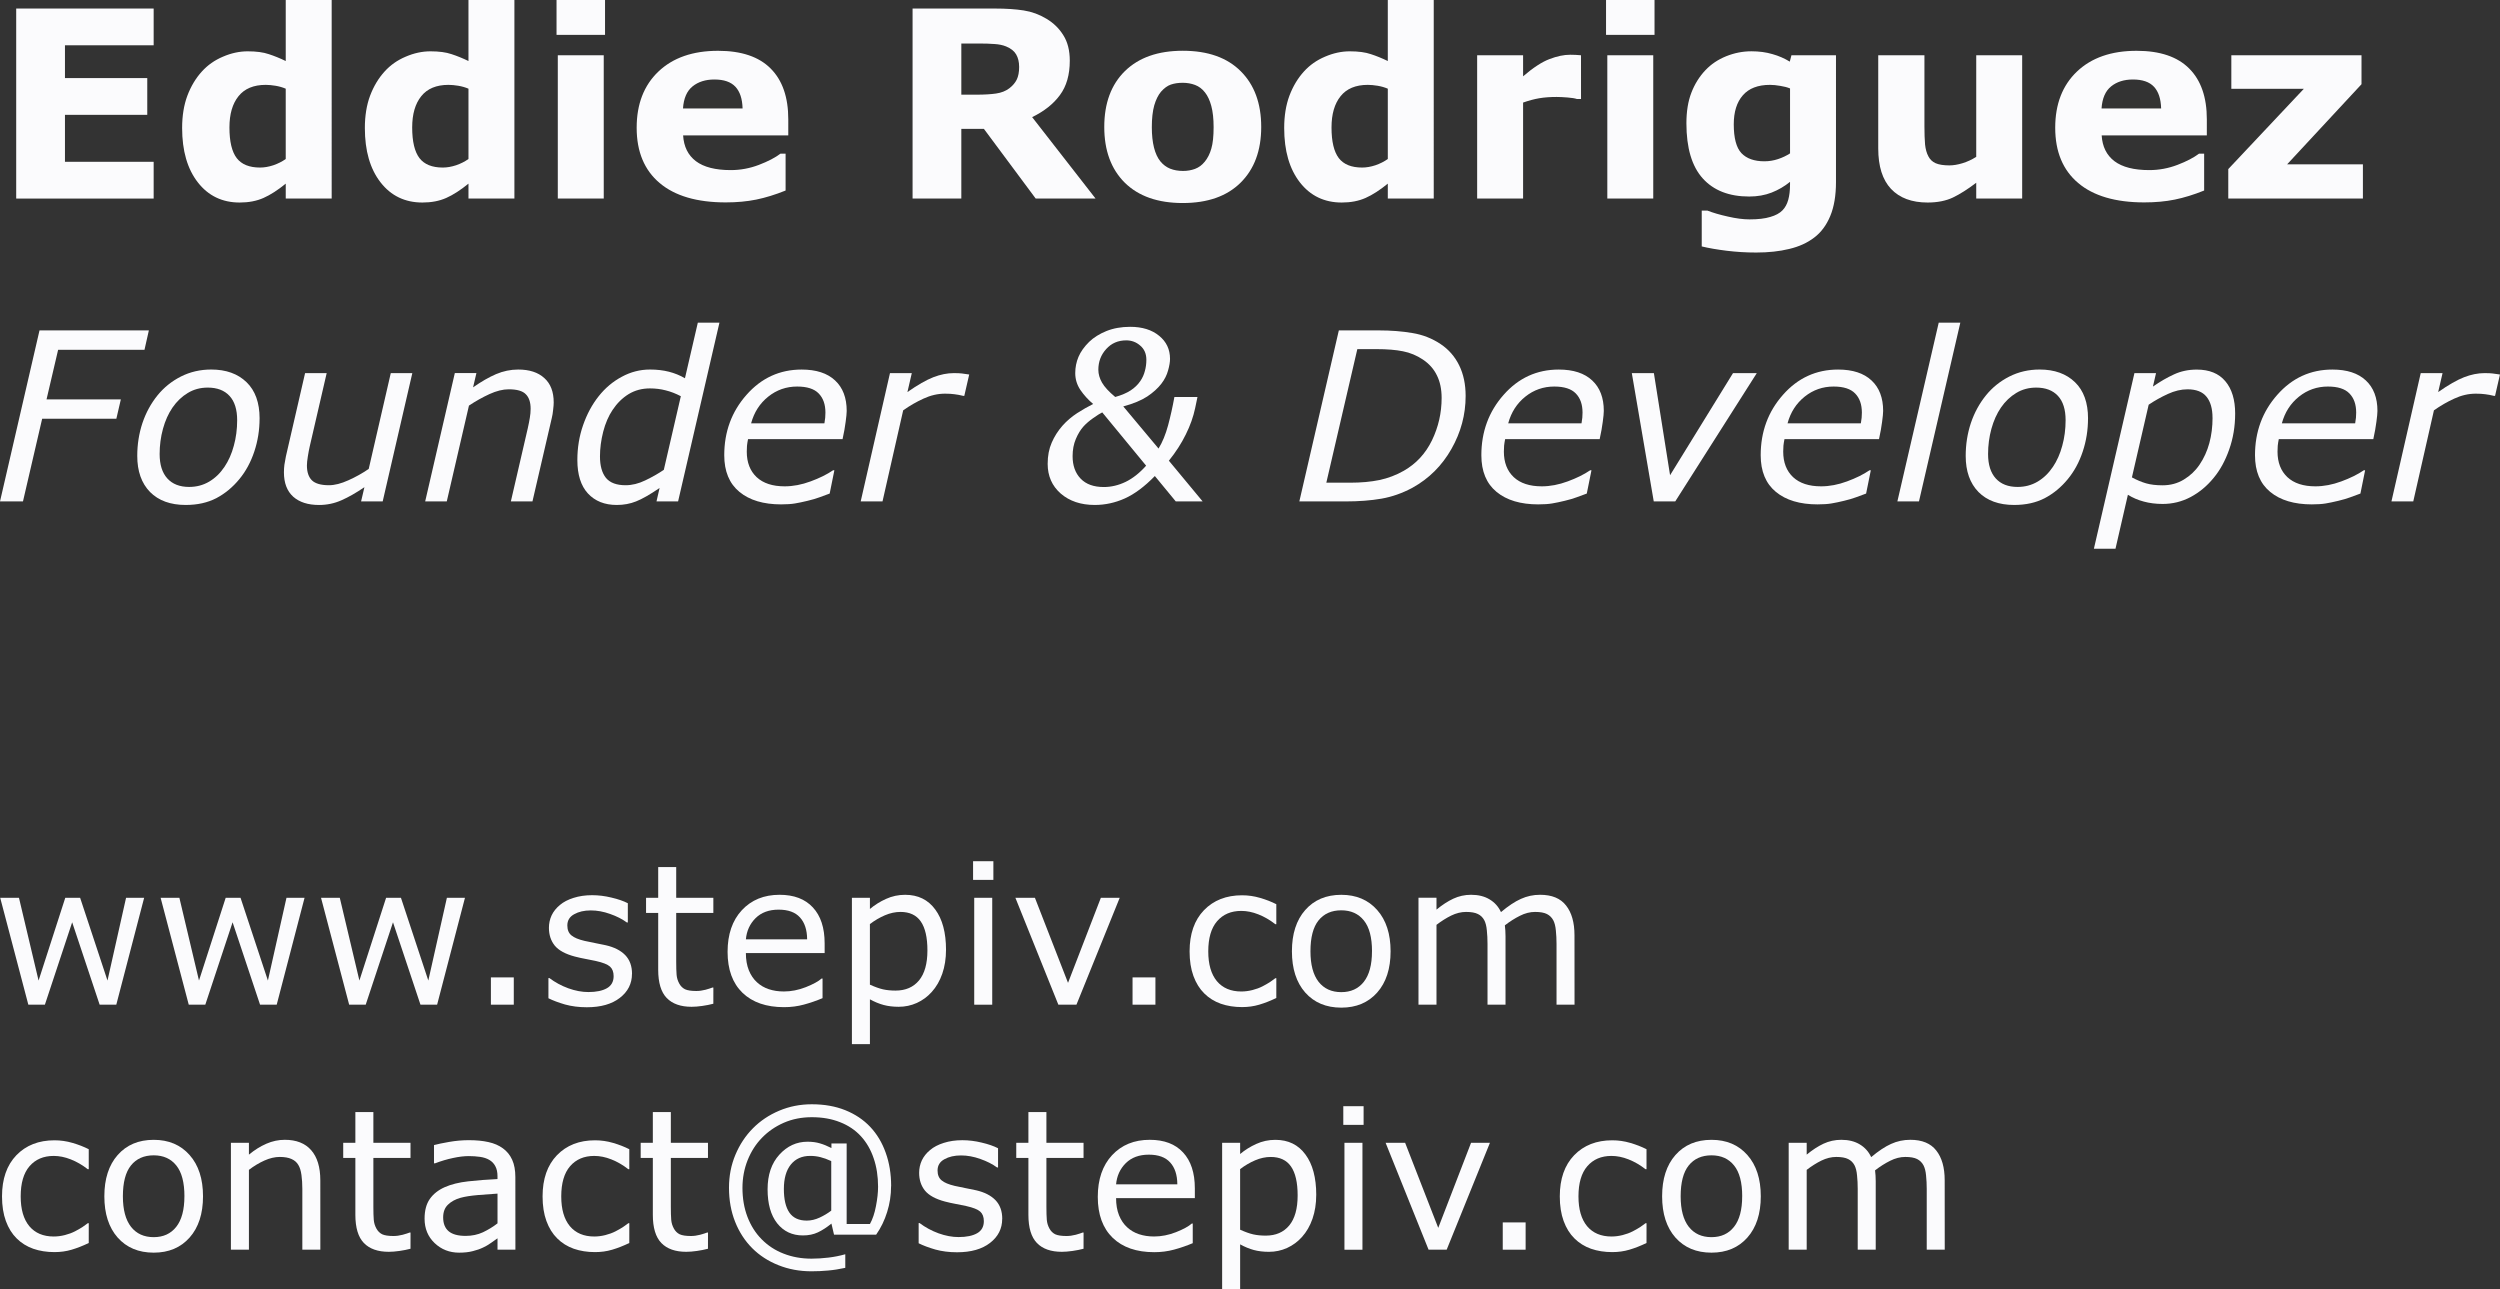 <?xml version="1.0" encoding="UTF-8" standalone="no"?>
<!-- Created with Inkscape (http://www.inkscape.org/) -->

<svg
   xmlns:dc="http://purl.org/dc/elements/1.1/"
   xmlns:cc="http://creativecommons.org/ns#"
   xmlns:rdf="http://www.w3.org/1999/02/22-rdf-syntax-ns#"
   xmlns:svg="http://www.w3.org/2000/svg"
   xmlns="http://www.w3.org/2000/svg"
   xmlns:sodipodi="http://sodipodi.sourceforge.net/DTD/sodipodi-0.dtd"
   xmlns:inkscape="http://www.inkscape.org/namespaces/inkscape"
   width="134.981mm"
   height="69.604mm"
   viewBox="0 0 134.981 69.604"
   version="1.1"
   id="svg4521"
   inkscape:version="0.92.1 r15371"
   sodipodi:docname="contact_info.svg">
  <rect x="0" y="0" width="134.981" height="69.604" fill="#333333" stroke="none"/>
  <defs
     id="defs4515" />
  <sodipodi:namedview
     id="base"
     pagecolor="#ffffff"
     bordercolor="#666666"
     borderopacity="1.0"
     inkscape:pageopacity="0.0"
     inkscape:pageshadow="2"
     inkscape:zoom="1.979899"
     inkscape:cx="195.3164"
     inkscape:cy="143.92581"
     inkscape:document-units="mm"
     inkscape:current-layer="text5068"
     showgrid="false"
     inkscape:window-width="1920"
     inkscape:window-height="1001"
     inkscape:window-x="-9"
     inkscape:window-y="-9"
     inkscape:window-maximized="1"
     inkscape:pagecheckerboard="true" />
  <g
     inkscape:label="Layer 1"
     inkscape:groupmode="layer"
     id="layer1"
     transform="translate(-31.428,-83.684)">
    <g
       aria-label="Eddie Rodriguez
Founder &amp; Developer

www.stepiv.com
contact@stepiv.com
"
       style="font-style:normal;font-weight:normal;font-size:10.583px;line-height:1.25;font-family:sans-serif;letter-spacing:0px;word-spacing:0px;fill:#000000;fill-opacity:1;stroke:none;stroke-width:0.265"
       id="text5068">
      <path
         d="M 39.724,94.405 H 32.303 V 84.145 h 7.421 v 1.984 h -4.789 v 1.771 h 4.444 v 1.984 h -4.444 v 2.536 h 4.789 z"
         style="font-style:normal;font-variant:normal;font-weight:bold;font-stretch:normal;font-size:14.111px;font-family:sans-serif;-inkscape-font-specification:'sans-serif, Bold';font-variant-ligatures:normal;font-variant-caps:normal;font-variant-numeric:normal;font-feature-settings:normal;text-align:start;writing-mode:lr-tb;text-anchor:start;stroke-width:0.265;fill:#fdfdff;fill-opacity:0.992"
         id="path5080" />
      <path
         d="m 49.336,94.405 h -2.48 v -0.806 q -0.641,0.524 -1.199,0.772 -0.558,0.248 -1.288,0.248 -1.412,0 -2.26,-1.089 -0.847,-1.089 -0.847,-2.935 0,-0.985 0.282,-1.743 0.289,-0.765 0.785,-1.309 0.469,-0.517 1.137,-0.799 0.668,-0.289 1.337,-0.289 0.696,0 1.137,0.152 0.448,0.145 0.916,0.372 v -3.294 h 2.48 z M 46.855,92.269 V 88.472 q -0.262,-0.11 -0.551,-0.158 -0.289,-0.048 -0.531,-0.048 -0.978,0 -1.468,0.613 -0.489,0.606 -0.489,1.688 0,1.137 0.393,1.654 0.393,0.51 1.261,0.51 0.338,0 0.717,-0.124 0.379,-0.131 0.668,-0.338 z"
         style="font-style:normal;font-variant:normal;font-weight:bold;font-stretch:normal;font-size:14.111px;font-family:sans-serif;-inkscape-font-specification:'sans-serif, Bold';font-variant-ligatures:normal;font-variant-caps:normal;font-variant-numeric:normal;font-feature-settings:normal;text-align:start;writing-mode:lr-tb;text-anchor:start;stroke-width:0.265;fill:#fdfdff;fill-opacity:0.992"
         id="path5082" />
      <path
         d="m 59.202,94.405 h -2.48 v -0.806 q -0.641,0.524 -1.199,0.772 -0.558,0.248 -1.288,0.248 -1.412,0 -2.26,-1.089 -0.847,-1.089 -0.847,-2.935 0,-0.985 0.282,-1.743 0.289,-0.765 0.785,-1.309 0.469,-0.517 1.137,-0.799 0.668,-0.289 1.337,-0.289 0.696,0 1.137,0.152 0.448,0.145 0.916,0.372 v -3.294 h 2.48 z M 56.722,92.269 V 88.472 q -0.262,-0.11 -0.551,-0.158 -0.289,-0.048 -0.531,-0.048 -0.978,0 -1.468,0.613 -0.489,0.606 -0.489,1.688 0,1.137 0.393,1.654 0.393,0.51 1.261,0.51 0.338,0 0.717,-0.124 0.379,-0.131 0.668,-0.338 z"
         style="font-style:normal;font-variant:normal;font-weight:bold;font-stretch:normal;font-size:14.111px;font-family:sans-serif;-inkscape-font-specification:'sans-serif, Bold';font-variant-ligatures:normal;font-variant-caps:normal;font-variant-numeric:normal;font-feature-settings:normal;text-align:start;writing-mode:lr-tb;text-anchor:start;stroke-width:0.265;fill:#fdfdff;fill-opacity:0.992"
         id="path5084" />
      <path
         d="M 64.026,94.405 H 61.545 V 86.667 h 2.48 z m 0.069,-8.84 h -2.618 v -1.881 h 2.618 z"
         style="font-style:normal;font-variant:normal;font-weight:bold;font-stretch:normal;font-size:14.111px;font-family:sans-serif;-inkscape-font-specification:'sans-serif, Bold';font-variant-ligatures:normal;font-variant-caps:normal;font-variant-numeric:normal;font-feature-settings:normal;text-align:start;writing-mode:lr-tb;text-anchor:start;stroke-width:0.265;fill:#fdfdff;fill-opacity:0.992"
         id="path5086" />
      <path
         d="m 73.989,90.994 h -5.678 q 0.055,0.91 0.689,1.392 0.641,0.482 1.881,0.482 0.785,0 1.523,-0.282 0.737,-0.282 1.164,-0.606 h 0.276 v 1.991 q -0.841,0.338 -1.585,0.489 -0.744,0.152 -1.647,0.152 -2.329,0 -3.569,-1.047 -1.24,-1.047 -1.24,-2.983 0,-1.915 1.171,-3.032 1.178,-1.123 3.225,-1.123 1.888,0 2.839,0.958 0.951,0.951 0.951,2.742 z M 71.522,89.54 q -0.021,-0.779 -0.386,-1.171 -0.365,-0.393 -1.137,-0.393 -0.717,0 -1.178,0.372 -0.462,0.372 -0.517,1.192 z"
         style="font-style:normal;font-variant:normal;font-weight:bold;font-stretch:normal;font-size:14.111px;font-family:sans-serif;-inkscape-font-specification:'sans-serif, Bold';font-variant-ligatures:normal;font-variant-caps:normal;font-variant-numeric:normal;font-feature-settings:normal;text-align:start;writing-mode:lr-tb;text-anchor:start;stroke-width:0.265;fill:#fdfdff;fill-opacity:0.992"
         id="path5088" />
      <path
         d="m 86.453,87.287 q 0,-0.386 -0.158,-0.661 -0.158,-0.276 -0.544,-0.434 -0.269,-0.11 -0.627,-0.131 -0.358,-0.028 -0.834,-0.028 h -0.958 v 2.763 h 0.813 q 0.634,0 1.061,-0.062 0.427,-0.062 0.717,-0.282 0.276,-0.214 0.4,-0.469 0.131,-0.262 0.131,-0.696 z m 4.127,7.118 h -3.232 L 84.552,90.643 h -1.22 v 3.762 H 80.7 V 84.145 h 4.437 q 0.91,0 1.564,0.103 0.655,0.103 1.226,0.448 0.579,0.345 0.916,0.896 0.345,0.544 0.345,1.371 0,1.137 -0.531,1.853 -0.524,0.717 -1.502,1.192 z"
         style="font-style:normal;font-variant:normal;font-weight:bold;font-stretch:normal;font-size:14.111px;font-family:sans-serif;-inkscape-font-specification:'sans-serif, Bold';font-variant-ligatures:normal;font-variant-caps:normal;font-variant-numeric:normal;font-feature-settings:normal;text-align:start;writing-mode:lr-tb;text-anchor:start;stroke-width:0.265;fill:#fdfdff;fill-opacity:0.992"
         id="path5090" />
      <path
         d="m 99.524,90.539 q 0,1.909 -1.116,3.011 -1.109,1.096 -3.121,1.096 -2.012,0 -3.128,-1.096 -1.109,-1.102 -1.109,-3.011 0,-1.922 1.116,-3.018 1.123,-1.096 3.121,-1.096 2.026,0 3.128,1.102 1.109,1.102 1.109,3.011 z m -3.052,1.881 q 0.241,-0.296 0.358,-0.71 0.124,-0.42 0.124,-1.158 0,-0.682 -0.124,-1.144 -0.124,-0.462 -0.345,-0.737 -0.22,-0.282 -0.531,-0.4 -0.31,-0.117 -0.668,-0.117 -0.358,0 -0.641,0.096 -0.276,0.096 -0.531,0.386 -0.227,0.269 -0.365,0.737 -0.131,0.469 -0.131,1.178 0,0.634 0.117,1.102 0.117,0.462 0.345,0.744 0.22,0.269 0.524,0.393 0.31,0.124 0.703,0.124 0.338,0 0.641,-0.11 0.31,-0.117 0.524,-0.386 z"
         style="font-style:normal;font-variant:normal;font-weight:bold;font-stretch:normal;font-size:14.111px;font-family:sans-serif;-inkscape-font-specification:'sans-serif, Bold';font-variant-ligatures:normal;font-variant-caps:normal;font-variant-numeric:normal;font-feature-settings:normal;text-align:start;writing-mode:lr-tb;text-anchor:start;stroke-width:0.265;fill:#fdfdff;fill-opacity:0.992"
         id="path5092" />
      <path
         d="m 108.839,94.405 h -2.48 v -0.806 q -0.641,0.524 -1.199,0.772 -0.558,0.248 -1.288,0.248 -1.412,0 -2.26,-1.089 -0.847,-1.089 -0.847,-2.935 0,-0.985 0.282,-1.743 0.289,-0.765 0.785,-1.309 0.469,-0.517 1.137,-0.799 0.668,-0.289 1.337,-0.289 0.696,0 1.137,0.152 0.448,0.145 0.916,0.372 v -3.294 h 2.48 z m -2.48,-2.136 V 88.472 q -0.262,-0.11 -0.551,-0.158 -0.289,-0.048 -0.531,-0.048 -0.978,0 -1.468,0.613 -0.489,0.606 -0.489,1.688 0,1.137 0.393,1.654 0.393,0.51 1.261,0.51 0.338,0 0.717,-0.124 0.379,-0.131 0.668,-0.338 z"
         style="font-style:normal;font-variant:normal;font-weight:bold;font-stretch:normal;font-size:14.111px;font-family:sans-serif;-inkscape-font-specification:'sans-serif, Bold';font-variant-ligatures:normal;font-variant-caps:normal;font-variant-numeric:normal;font-feature-settings:normal;text-align:start;writing-mode:lr-tb;text-anchor:start;stroke-width:0.265;fill:#fdfdff;fill-opacity:0.992"
         id="path5094" />
      <path
         d="m 116.791,89.03 h -0.22 q -0.158,-0.055 -0.51,-0.083 -0.351,-0.028 -0.586,-0.028 -0.531,0 -0.937,0.069 -0.407,0.069 -0.875,0.234 v 5.181 h -2.48 V 86.667 h 2.48 v 1.137 q 0.82,-0.703 1.426,-0.93 0.606,-0.234 1.116,-0.234 0.131,0 0.296,0.007 0.165,0.007 0.289,0.021 z"
         style="font-style:normal;font-variant:normal;font-weight:bold;font-stretch:normal;font-size:14.111px;font-family:sans-serif;-inkscape-font-specification:'sans-serif, Bold';font-variant-ligatures:normal;font-variant-caps:normal;font-variant-numeric:normal;font-feature-settings:normal;text-align:start;writing-mode:lr-tb;text-anchor:start;stroke-width:0.265;fill:#fdfdff;fill-opacity:0.992"
         id="path5096" />
      <path
         d="m 120.691,94.405 h -2.48 V 86.667 h 2.48 z m 0.069,-8.84 h -2.618 v -1.881 h 2.618 z"
         style="font-style:normal;font-variant:normal;font-weight:bold;font-stretch:normal;font-size:14.111px;font-family:sans-serif;-inkscape-font-specification:'sans-serif, Bold';font-variant-ligatures:normal;font-variant-caps:normal;font-variant-numeric:normal;font-feature-settings:normal;text-align:start;writing-mode:lr-tb;text-anchor:start;stroke-width:0.265;fill:#fdfdff;fill-opacity:0.992"
         id="path5098" />
      <path
         d="m 130.557,93.516 q 0,1.089 -0.31,1.833 -0.31,0.744 -0.868,1.164 -0.558,0.427 -1.35,0.613 -0.785,0.193 -1.778,0.193 -0.806,0 -1.592,-0.096 -0.779,-0.096 -1.35,-0.234 v -1.936 h 0.303 q 0.455,0.179 1.109,0.324 0.655,0.152 1.171,0.152 0.689,0 1.116,-0.131 0.434,-0.124 0.661,-0.358 0.214,-0.22 0.31,-0.565 0.097,-0.345 0.097,-0.827 V 93.502 q -0.448,0.365 -0.992,0.579 -0.544,0.214 -1.213,0.214 -1.626,0 -2.508,-0.978 -0.882,-0.978 -0.882,-2.977 0,-0.958 0.269,-1.654 0.269,-0.696 0.758,-1.213 0.455,-0.482 1.116,-0.751 0.668,-0.269 1.364,-0.269 0.627,0 1.137,0.152 0.517,0.145 0.937,0.407 l 0.09,-0.345 h 2.405 z m -2.48,-1.55 V 88.459 q -0.214,-0.09 -0.524,-0.138 -0.31,-0.055 -0.558,-0.055 -0.978,0 -1.468,0.565 -0.489,0.558 -0.489,1.564 0,1.116 0.413,1.557 0.42,0.441 1.24,0.441 0.372,0 0.73,-0.117 0.358,-0.117 0.655,-0.31 z"
         style="font-style:normal;font-variant:normal;font-weight:bold;font-stretch:normal;font-size:14.111px;font-family:sans-serif;-inkscape-font-specification:'sans-serif, Bold';font-variant-ligatures:normal;font-variant-caps:normal;font-variant-numeric:normal;font-feature-settings:normal;text-align:start;writing-mode:lr-tb;text-anchor:start;stroke-width:0.265;fill:#fdfdff;fill-opacity:0.992"
         id="path5100" />
      <path
         d="m 140.61,94.405 h -2.48 v -0.854 q -0.689,0.524 -1.261,0.799 -0.572,0.269 -1.364,0.269 -1.282,0 -1.977,-0.737 -0.689,-0.737 -0.689,-2.177 v -5.037 h 2.494 v 3.838 q 0,0.586 0.034,0.978 0.041,0.386 0.179,0.641 0.131,0.255 0.393,0.372 0.269,0.117 0.744,0.117 0.317,0 0.703,-0.117 0.386,-0.117 0.744,-0.345 V 86.667 h 2.48 z"
         style="font-style:normal;font-variant:normal;font-weight:bold;font-stretch:normal;font-size:14.111px;font-family:sans-serif;-inkscape-font-specification:'sans-serif, Bold';font-variant-ligatures:normal;font-variant-caps:normal;font-variant-numeric:normal;font-feature-settings:normal;text-align:start;writing-mode:lr-tb;text-anchor:start;stroke-width:0.265;fill:#fdfdff;fill-opacity:0.992"
         id="path5102" />
      <path
         d="m 150.58,90.994 h -5.678 q 0.055,0.91 0.689,1.392 0.641,0.482 1.881,0.482 0.785,0 1.523,-0.282 0.737,-0.282 1.164,-0.606 h 0.276 v 1.991 q -0.841,0.338 -1.585,0.489 -0.744,0.152 -1.647,0.152 -2.329,0 -3.569,-1.047 -1.24,-1.047 -1.24,-2.983 0,-1.915 1.171,-3.032 1.178,-1.123 3.225,-1.123 1.888,0 2.839,0.958 0.951,0.951 0.951,2.742 z m -2.467,-1.454 q -0.021,-0.779 -0.386,-1.171 -0.365,-0.393 -1.137,-0.393 -0.717,0 -1.178,0.372 -0.462,0.372 -0.517,1.192 z"
         style="font-style:normal;font-variant:normal;font-weight:bold;font-stretch:normal;font-size:14.111px;font-family:sans-serif;-inkscape-font-specification:'sans-serif, Bold';font-variant-ligatures:normal;font-variant-caps:normal;font-variant-numeric:normal;font-feature-settings:normal;text-align:start;writing-mode:lr-tb;text-anchor:start;stroke-width:0.265;fill:#fdfdff;fill-opacity:0.992"
         id="path5104" />
      <path
         d="m 159.007,94.405 h -7.269 v -1.592 l 4.079,-4.334 h -3.914 V 86.667 h 7.028 v 1.564 l -4.017,4.327 h 4.093 z"
         style="font-style:normal;font-variant:normal;font-weight:bold;font-stretch:normal;font-size:14.111px;font-family:sans-serif;-inkscape-font-specification:'sans-serif, Bold';font-variant-ligatures:normal;font-variant-caps:normal;font-variant-numeric:normal;font-feature-settings:normal;text-align:start;writing-mode:lr-tb;text-anchor:start;stroke-width:0.265;fill:#fdfdff;fill-opacity:0.992"
         id="path5106" />
      <path
         d="m 39.229,102.571 h -4.663 l -0.626,2.679 h 4.012 l -0.242,1.042 h -4.006 l -1.036,4.465 h -1.24 l 2.133,-9.234 h 5.904 z"
         style="font-style:italic;font-variant:normal;font-weight:normal;font-stretch:normal;font-size:12.7px;font-family:sans-serif;-inkscape-font-specification:'sans-serif, Italic';font-variant-ligatures:normal;font-variant-caps:normal;font-variant-numeric:normal;font-feature-settings:normal;text-align:start;writing-mode:lr-tb;text-anchor:start;stroke-width:0.265;fill:#fdfdff;fill-opacity:0.992"
         id="path5108" />
      <path
         d="m 45.443,106.279 q 0,0.93 -0.285,1.786 -0.285,0.856 -0.806,1.488 -0.54,0.657 -1.246,1.029 -0.707,0.366 -1.65,0.366 -1.234,0 -1.929,-0.701 -0.688,-0.707 -0.688,-1.947 0,-0.93 0.279,-1.774 0.285,-0.843 0.819,-1.501 0.515,-0.633 1.259,-1.011 0.75,-0.378 1.637,-0.378 1.197,0 1.904,0.682 0.707,0.682 0.707,1.96 z m -1.898,2.617 q 0.335,-0.496 0.508,-1.147 0.18,-0.651 0.18,-1.377 0,-0.868 -0.415,-1.315 -0.415,-0.446 -1.172,-0.446 -0.602,0 -1.079,0.291 -0.477,0.285 -0.825,0.788 -0.335,0.49 -0.515,1.147 -0.18,0.657 -0.18,1.364 0,0.856 0.415,1.315 0.415,0.459 1.178,0.459 0.595,0 1.079,-0.285 0.484,-0.285 0.825,-0.794 z"
         style="font-style:italic;font-variant:normal;font-weight:normal;font-stretch:normal;font-size:12.7px;font-family:sans-serif;-inkscape-font-specification:'sans-serif, Italic';font-variant-ligatures:normal;font-variant-caps:normal;font-variant-numeric:normal;font-feature-settings:normal;text-align:start;writing-mode:lr-tb;text-anchor:start;stroke-width:0.265;fill:#fdfdff;fill-opacity:0.992"
         id="path5110" />
      <path
         d="m 53.69,103.83 -1.6,6.927 h -1.166 l 0.18,-0.769 q -0.664,0.453 -1.24,0.707 -0.571,0.254 -1.209,0.254 -0.893,0 -1.395,-0.446 -0.502,-0.453 -0.502,-1.315 0,-0.211 0.025,-0.409 0.031,-0.198 0.081,-0.453 l 1.036,-4.496 h 1.166 l -0.912,3.944 q -0.056,0.242 -0.105,0.552 -0.05,0.31 -0.05,0.49 0,0.533 0.267,0.8 0.273,0.267 0.924,0.267 0.459,0 1.048,-0.267 0.595,-0.267 1.098,-0.614 l 1.191,-5.172 z"
         style="font-style:italic;font-variant:normal;font-weight:normal;font-stretch:normal;font-size:12.7px;font-family:sans-serif;-inkscape-font-specification:'sans-serif, Italic';font-variant-ligatures:normal;font-variant-caps:normal;font-variant-numeric:normal;font-feature-settings:normal;text-align:start;writing-mode:lr-tb;text-anchor:start;stroke-width:0.265;fill:#fdfdff;fill-opacity:0.992"
         id="path5112" />
      <path
         d="m 61.324,105.411 q 0,0.149 -0.031,0.403 -0.025,0.254 -0.074,0.446 l -1.042,4.496 h -1.166 l 0.912,-3.944 q 0.074,-0.329 0.112,-0.571 0.043,-0.248 0.043,-0.49 0,-0.521 -0.26,-0.781 -0.254,-0.267 -0.924,-0.267 -0.471,0 -1.042,0.26 -0.564,0.26 -1.104,0.62 l -1.197,5.172 h -1.166 l 1.6,-6.927 h 1.166 l -0.18,0.769 q 0.664,-0.465 1.24,-0.713 0.583,-0.248 1.197,-0.248 0.905,0 1.408,0.459 0.508,0.453 0.508,1.315 z"
         style="font-style:italic;font-variant:normal;font-weight:normal;font-stretch:normal;font-size:12.7px;font-family:sans-serif;-inkscape-font-specification:'sans-serif, Italic';font-variant-ligatures:normal;font-variant-caps:normal;font-variant-numeric:normal;font-feature-settings:normal;text-align:start;writing-mode:lr-tb;text-anchor:start;stroke-width:0.265;fill:#fdfdff;fill-opacity:0.992"
         id="path5114" />
      <path
         d="m 70.272,101.107 -2.232,9.649 h -1.166 l 0.167,-0.726 q -0.788,0.539 -1.271,0.726 -0.477,0.192 -1.042,0.192 -0.98,0 -1.556,-0.62 -0.571,-0.62 -0.571,-1.805 0,-0.998 0.31,-1.885 0.31,-0.893 0.843,-1.563 0.527,-0.664 1.246,-1.048 0.719,-0.391 1.525,-0.391 0.552,0 1.017,0.118 0.465,0.118 0.868,0.353 l 0.695,-3.001 z m -2.084,3.969 q -0.415,-0.217 -0.819,-0.316 -0.397,-0.105 -0.85,-0.105 -0.645,0 -1.153,0.31 -0.502,0.31 -0.862,0.85 -0.329,0.49 -0.508,1.178 -0.174,0.688 -0.174,1.333 0,0.757 0.322,1.16 0.329,0.397 1.06,0.397 0.521,0 1.06,-0.26 0.546,-0.26 1.005,-0.571 z"
         style="font-style:italic;font-variant:normal;font-weight:normal;font-stretch:normal;font-size:12.7px;font-family:sans-serif;-inkscape-font-specification:'sans-serif, Italic';font-variant-ligatures:normal;font-variant-caps:normal;font-variant-numeric:normal;font-feature-settings:normal;text-align:start;writing-mode:lr-tb;text-anchor:start;stroke-width:0.265;fill:#fdfdff;fill-opacity:0.992"
         id="path5116" />
      <path
         d="m 75.94,106.539 q 0.031,-0.18 0.043,-0.304 0.012,-0.124 0.012,-0.273 0,-0.664 -0.366,-1.036 -0.36,-0.372 -1.16,-0.372 -0.881,0 -1.563,0.546 -0.682,0.546 -0.924,1.439 z m -2.332,4.378 q -1.439,0 -2.257,-0.676 -0.819,-0.676 -0.819,-1.978 0,-1.904 1.203,-3.262 1.203,-1.364 2.977,-1.364 1.178,0 1.805,0.589 0.626,0.583 0.626,1.643 0,0.186 -0.056,0.589 -0.05,0.403 -0.167,0.936 h -5.104 q -0.037,0.18 -0.056,0.353 -0.012,0.174 -0.012,0.322 0,0.874 0.533,1.377 0.533,0.496 1.513,0.496 0.682,0 1.401,-0.267 0.726,-0.267 1.215,-0.602 h 0.068 l -0.254,1.259 q -0.31,0.112 -0.558,0.205 -0.248,0.093 -0.633,0.186 -0.384,0.093 -0.682,0.143 -0.298,0.05 -0.744,0.05 z"
         style="font-style:italic;font-variant:normal;font-weight:normal;font-stretch:normal;font-size:12.7px;font-family:sans-serif;-inkscape-font-specification:'sans-serif, Italic';font-variant-ligatures:normal;font-variant-caps:normal;font-variant-numeric:normal;font-feature-settings:normal;text-align:start;writing-mode:lr-tb;text-anchor:start;stroke-width:0.265;fill:#fdfdff;fill-opacity:0.992"
         id="path5118" />
      <path
         d="m 83.493,105.057 h -0.062 q -0.248,-0.062 -0.465,-0.087 -0.211,-0.031 -0.515,-0.031 -0.583,0 -1.16,0.267 -0.571,0.26 -1.098,0.633 l -1.116,4.918 h -1.178 l 1.581,-6.927 h 1.178 l -0.236,1.023 q 0.825,-0.577 1.395,-0.8 0.577,-0.223 1.104,-0.223 0.304,0 0.44,0.019 0.136,0.012 0.397,0.056 z"
         style="font-style:italic;font-variant:normal;font-weight:normal;font-stretch:normal;font-size:12.7px;font-family:sans-serif;-inkscape-font-specification:'sans-serif, Italic';font-variant-ligatures:normal;font-variant-caps:normal;font-variant-numeric:normal;font-feature-settings:normal;text-align:start;writing-mode:lr-tb;text-anchor:start;stroke-width:0.265;fill:#fdfdff;fill-opacity:0.992"
         id="path5120" />
      <path
         d="m 96.361,110.756 h -1.451 l -1.129,-1.37 q -0.825,0.85 -1.619,1.209 -0.788,0.353 -1.625,0.353 -1.122,0 -1.836,-0.614 -0.707,-0.62 -0.707,-1.606 0,-0.645 0.217,-1.141 0.217,-0.502 0.583,-0.918 0.341,-0.384 0.788,-0.676 0.453,-0.291 0.868,-0.496 -0.403,-0.341 -0.688,-0.757 -0.279,-0.415 -0.279,-0.912 0,-0.459 0.174,-0.874 0.18,-0.422 0.577,-0.812 0.366,-0.353 0.93,-0.583 0.571,-0.229 1.284,-0.229 0.974,0 1.563,0.484 0.589,0.477 0.589,1.246 0,0.254 -0.105,0.626 -0.099,0.372 -0.36,0.713 -0.285,0.372 -0.769,0.695 -0.484,0.316 -1.29,0.533 l 1.904,2.276 q 0.316,-0.515 0.515,-1.253 0.198,-0.738 0.341,-1.532 h 1.246 l -0.124,0.595 q -0.149,0.713 -0.508,1.432 -0.353,0.719 -0.912,1.414 z m -3.367,-6.493 q 0.174,-0.254 0.248,-0.546 0.081,-0.291 0.081,-0.608 0,-0.484 -0.329,-0.763 -0.322,-0.285 -0.757,-0.285 -0.664,0 -1.085,0.471 -0.422,0.465 -0.422,1.116 0,0.347 0.198,0.695 0.198,0.347 0.713,0.775 0.508,-0.143 0.831,-0.353 0.329,-0.217 0.521,-0.502 z m 0.316,4.564 -2.369,-2.877 q -0.167,0.081 -0.484,0.304 -0.31,0.217 -0.521,0.446 -0.248,0.273 -0.422,0.688 -0.174,0.409 -0.174,0.924 0,0.763 0.434,1.215 0.434,0.453 1.253,0.453 0.595,0 1.178,-0.279 0.583,-0.285 1.104,-0.874 z"
         style="font-style:italic;font-variant:normal;font-weight:normal;font-stretch:normal;font-size:12.7px;font-family:sans-serif;-inkscape-font-specification:'sans-serif, Italic';font-variant-ligatures:normal;font-variant-caps:normal;font-variant-numeric:normal;font-feature-settings:normal;text-align:start;writing-mode:lr-tb;text-anchor:start;stroke-width:0.265;fill:#fdfdff;fill-opacity:0.992"
         id="path5122" />
      <path
         d="m 110.561,105.064 q 0,1.513 -0.769,2.865 -0.769,1.352 -2.102,2.09 -0.819,0.44 -1.674,0.589 -0.856,0.149 -1.941,0.149 h -2.493 l 2.133,-9.234 h 2.146 q 1.005,0 1.829,0.143 0.831,0.136 1.519,0.595 0.657,0.44 1.005,1.153 0.347,0.707 0.347,1.65 z m -1.296,0.105 q 0,-0.707 -0.254,-1.215 -0.248,-0.515 -0.757,-0.856 -0.502,-0.335 -1.073,-0.446 -0.571,-0.118 -1.445,-0.118 h -1.023 l -1.674,7.212 h 1.284 q 0.887,0 1.581,-0.143 0.701,-0.149 1.321,-0.502 0.998,-0.571 1.519,-1.643 0.521,-1.079 0.521,-2.288 z"
         style="font-style:italic;font-variant:normal;font-weight:normal;font-stretch:normal;font-size:12.7px;font-family:sans-serif;-inkscape-font-specification:'sans-serif, Italic';font-variant-ligatures:normal;font-variant-caps:normal;font-variant-numeric:normal;font-feature-settings:normal;text-align:start;writing-mode:lr-tb;text-anchor:start;stroke-width:0.265;fill:#fdfdff;fill-opacity:0.992"
         id="path5124" />
      <path
         d="m 116.818,106.539 q 0.031,-0.18 0.043,-0.304 0.012,-0.124 0.012,-0.273 0,-0.664 -0.366,-1.036 -0.36,-0.372 -1.16,-0.372 -0.881,0 -1.563,0.546 -0.682,0.546 -0.924,1.439 z m -2.332,4.378 q -1.439,0 -2.257,-0.676 -0.819,-0.676 -0.819,-1.978 0,-1.904 1.203,-3.262 1.203,-1.364 2.977,-1.364 1.178,0 1.805,0.589 0.626,0.583 0.626,1.643 0,0.186 -0.056,0.589 -0.05,0.403 -0.167,0.936 h -5.104 q -0.037,0.18 -0.056,0.353 -0.012,0.174 -0.012,0.322 0,0.874 0.533,1.377 0.533,0.496 1.513,0.496 0.682,0 1.401,-0.267 0.726,-0.267 1.215,-0.602 h 0.068 l -0.254,1.259 q -0.31,0.112 -0.558,0.205 -0.248,0.093 -0.633,0.186 -0.384,0.093 -0.682,0.143 -0.298,0.05 -0.744,0.05 z"
         style="font-style:italic;font-variant:normal;font-weight:normal;font-stretch:normal;font-size:12.7px;font-family:sans-serif;-inkscape-font-specification:'sans-serif, Italic';font-variant-ligatures:normal;font-variant-caps:normal;font-variant-numeric:normal;font-feature-settings:normal;text-align:start;writing-mode:lr-tb;text-anchor:start;stroke-width:0.265;fill:#fdfdff;fill-opacity:0.992"
         id="path5126" />
      <path
         d="m 126.281,103.83 -4.403,6.927 h -1.16 l -1.184,-6.927 h 1.191 l 0.874,5.513 3.398,-5.513 z"
         style="font-style:italic;font-variant:normal;font-weight:normal;font-stretch:normal;font-size:12.7px;font-family:sans-serif;-inkscape-font-specification:'sans-serif, Italic';font-variant-ligatures:normal;font-variant-caps:normal;font-variant-numeric:normal;font-feature-settings:normal;text-align:start;writing-mode:lr-tb;text-anchor:start;stroke-width:0.265;fill:#fdfdff;fill-opacity:0.992"
         id="path5128" />
      <path
         d="m 131.9,106.539 q 0.031,-0.18 0.043,-0.304 0.012,-0.124 0.012,-0.273 0,-0.664 -0.366,-1.036 -0.36,-0.372 -1.16,-0.372 -0.881,0 -1.563,0.546 -0.682,0.546 -0.924,1.439 z m -2.332,4.378 q -1.439,0 -2.257,-0.676 -0.819,-0.676 -0.819,-1.978 0,-1.904 1.203,-3.262 1.203,-1.364 2.977,-1.364 1.178,0 1.805,0.589 0.626,0.583 0.626,1.643 0,0.186 -0.056,0.589 -0.05,0.403 -0.167,0.936 h -5.104 q -0.037,0.18 -0.056,0.353 -0.012,0.174 -0.012,0.322 0,0.874 0.533,1.377 0.533,0.496 1.513,0.496 0.682,0 1.401,-0.267 0.726,-0.267 1.215,-0.602 h 0.068 l -0.254,1.259 q -0.31,0.112 -0.558,0.205 -0.248,0.093 -0.633,0.186 -0.384,0.093 -0.682,0.143 -0.298,0.05 -0.744,0.05 z"
         style="font-style:italic;font-variant:normal;font-weight:normal;font-stretch:normal;font-size:12.7px;font-family:sans-serif;-inkscape-font-specification:'sans-serif, Italic';font-variant-ligatures:normal;font-variant-caps:normal;font-variant-numeric:normal;font-feature-settings:normal;text-align:start;writing-mode:lr-tb;text-anchor:start;stroke-width:0.265;fill:#fdfdff;fill-opacity:0.992"
         id="path5130" />
      <path
         d="m 137.27,101.107 -2.232,9.649 h -1.166 l 2.232,-9.649 z"
         style="font-style:italic;font-variant:normal;font-weight:normal;font-stretch:normal;font-size:12.7px;font-family:sans-serif;-inkscape-font-specification:'sans-serif, Italic';font-variant-ligatures:normal;font-variant-caps:normal;font-variant-numeric:normal;font-feature-settings:normal;text-align:start;writing-mode:lr-tb;text-anchor:start;stroke-width:0.265;fill:#fdfdff;fill-opacity:0.992"
         id="path5132" />
      <path
         d="m 144.165,106.279 q 0,0.93 -0.285,1.786 -0.285,0.856 -0.806,1.488 -0.539,0.657 -1.246,1.029 -0.707,0.366 -1.65,0.366 -1.234,0 -1.929,-0.701 -0.688,-0.707 -0.688,-1.947 0,-0.93 0.279,-1.774 0.285,-0.843 0.819,-1.501 0.515,-0.633 1.259,-1.011 0.75,-0.378 1.637,-0.378 1.197,0 1.904,0.682 0.707,0.682 0.707,1.96 z m -1.898,2.617 q 0.335,-0.496 0.508,-1.147 0.18,-0.651 0.18,-1.377 0,-0.868 -0.415,-1.315 -0.415,-0.446 -1.172,-0.446 -0.602,0 -1.079,0.291 -0.477,0.285 -0.825,0.788 -0.335,0.49 -0.515,1.147 -0.18,0.657 -0.18,1.364 0,0.856 0.415,1.315 0.415,0.459 1.178,0.459 0.595,0 1.079,-0.285 0.484,-0.285 0.825,-0.794 z"
         style="font-style:italic;font-variant:normal;font-weight:normal;font-stretch:normal;font-size:12.7px;font-family:sans-serif;-inkscape-font-specification:'sans-serif, Italic';font-variant-ligatures:normal;font-variant-caps:normal;font-variant-numeric:normal;font-feature-settings:normal;text-align:start;writing-mode:lr-tb;text-anchor:start;stroke-width:0.265;fill:#fdfdff;fill-opacity:0.992"
         id="path5134" />
      <path
         d="m 152.109,106.019 q 0,1.029 -0.322,1.935 -0.316,0.905 -0.843,1.538 -0.533,0.651 -1.24,1.029 -0.707,0.372 -1.507,0.372 -0.558,0 -1.029,-0.13 -0.465,-0.124 -0.85,-0.366 l -0.67,2.915 h -1.166 l 2.189,-9.482 h 1.166 l -0.167,0.726 q 0.577,-0.403 1.135,-0.657 0.558,-0.26 1.234,-0.26 1.011,0 1.538,0.626 0.533,0.626 0.533,1.755 z m -1.222,0.223 q 0,-0.738 -0.322,-1.135 -0.322,-0.403 -1.029,-0.403 -0.515,0 -1.067,0.254 -0.552,0.254 -1.029,0.577 l -0.905,3.925 q 0.403,0.217 0.769,0.322 0.366,0.105 0.887,0.105 0.639,0 1.147,-0.31 0.515,-0.31 0.85,-0.806 0.353,-0.521 0.527,-1.16 0.174,-0.639 0.174,-1.37 z"
         style="font-style:italic;font-variant:normal;font-weight:normal;font-stretch:normal;font-size:12.7px;font-family:sans-serif;-inkscape-font-specification:'sans-serif, Italic';font-variant-ligatures:normal;font-variant-caps:normal;font-variant-numeric:normal;font-feature-settings:normal;text-align:start;writing-mode:lr-tb;text-anchor:start;stroke-width:0.265;fill:#fdfdff;fill-opacity:0.992"
         id="path5136" />
      <path
         d="m 158.589,106.539 q 0.031,-0.18 0.043,-0.304 0.012,-0.124 0.012,-0.273 0,-0.664 -0.366,-1.036 -0.36,-0.372 -1.16,-0.372 -0.881,0 -1.563,0.546 -0.682,0.546 -0.924,1.439 z m -2.332,4.378 q -1.439,0 -2.257,-0.676 -0.819,-0.676 -0.819,-1.978 0,-1.904 1.203,-3.262 1.203,-1.364 2.977,-1.364 1.178,0 1.805,0.589 0.626,0.583 0.626,1.643 0,0.186 -0.056,0.589 -0.05,0.403 -0.167,0.936 h -5.104 q -0.037,0.18 -0.056,0.353 -0.012,0.174 -0.012,0.322 0,0.874 0.533,1.377 0.533,0.496 1.513,0.496 0.682,0 1.401,-0.267 0.726,-0.267 1.215,-0.602 h 0.068 l -0.254,1.259 q -0.31,0.112 -0.558,0.205 -0.248,0.093 -0.633,0.186 -0.384,0.093 -0.682,0.143 -0.298,0.05 -0.744,0.05 z"
         style="font-style:italic;font-variant:normal;font-weight:normal;font-stretch:normal;font-size:12.7px;font-family:sans-serif;-inkscape-font-specification:'sans-serif, Italic';font-variant-ligatures:normal;font-variant-caps:normal;font-variant-numeric:normal;font-feature-settings:normal;text-align:start;writing-mode:lr-tb;text-anchor:start;stroke-width:0.265;fill:#fdfdff;fill-opacity:0.992"
         id="path5138" />
      <path
         d="m 166.142,105.057 h -0.062 q -0.248,-0.062 -0.465,-0.087 -0.211,-0.031 -0.515,-0.031 -0.583,0 -1.16,0.267 -0.571,0.26 -1.098,0.633 l -1.116,4.918 h -1.178 l 1.581,-6.927 h 1.178 l -0.236,1.023 q 0.825,-0.577 1.395,-0.8 0.577,-0.223 1.104,-0.223 0.304,0 0.44,0.019 0.136,0.012 0.397,0.056 z"
         style="font-style:italic;font-variant:normal;font-weight:normal;font-stretch:normal;font-size:12.7px;font-family:sans-serif;-inkscape-font-specification:'sans-serif, Italic';font-variant-ligatures:normal;font-variant-caps:normal;font-variant-numeric:normal;font-feature-settings:normal;text-align:start;writing-mode:lr-tb;text-anchor:start;stroke-width:0.265;fill:#fdfdff;fill-opacity:0.992"
         id="path5140" />
      <path
         d="m 39.211,132.157 -1.504,5.772 h -0.899 l -1.483,-4.449 -1.473,4.449 h -0.894 l -1.519,-5.772 h 1.013 l 1.059,4.47 1.442,-4.47 h 0.801 l 1.478,4.47 1.003,-4.47 z"
         style="stroke-width:0.265;fill:#fdfdff;fill-opacity:0.992"
         id="path5142" />
      <path
         d="m 47.872,132.157 -1.504,5.772 h -0.899 l -1.483,-4.449 -1.473,4.449 h -0.894 l -1.519,-5.772 h 1.013 l 1.059,4.47 1.442,-4.47 h 0.801 l 1.478,4.47 1.003,-4.47 z"
         style="stroke-width:0.265;fill:#fdfdff;fill-opacity:0.992"
         id="path5144" />
      <path
         d="m 56.533,132.157 -1.504,5.772 h -0.899 l -1.483,-4.449 -1.473,4.449 h -0.894 l -1.519,-5.772 h 1.013 l 1.059,4.47 1.442,-4.47 h 0.801 l 1.478,4.47 1.003,-4.47 z"
         style="stroke-width:0.265;fill:#fdfdff;fill-opacity:0.992"
         id="path5146" />
      <path
         d="m 59.168,137.929 h -1.235 v -1.473 h 1.235 z"
         style="stroke-width:0.265;fill:#fdfdff;fill-opacity:0.992"
         id="path5148" />
      <path
         d="m 65.55,136.265 q 0,0.791 -0.656,1.297 -0.651,0.506 -1.783,0.506 -0.641,0 -1.178,-0.15 -0.532,-0.155 -0.894,-0.336 v -1.09 h 0.052 q 0.46,0.346 1.023,0.553 0.563,0.202 1.08,0.202 0.641,0 1.003,-0.207 0.362,-0.207 0.362,-0.651 0,-0.341 -0.196,-0.517 -0.196,-0.176 -0.754,-0.3 -0.207,-0.046 -0.543,-0.109 -0.331,-0.062 -0.605,-0.134 -0.76,-0.202 -1.08,-0.589 -0.315,-0.393 -0.315,-0.961 0,-0.357 0.145,-0.672 0.15,-0.315 0.45,-0.563 0.289,-0.243 0.734,-0.382 0.45,-0.145 1.003,-0.145 0.517,0 1.044,0.129 0.532,0.124 0.884,0.305 v 1.039 h -0.052 q -0.372,-0.274 -0.904,-0.46 -0.532,-0.191 -1.044,-0.191 -0.532,0 -0.899,0.207 -0.367,0.202 -0.367,0.605 0,0.357 0.222,0.537 0.217,0.181 0.703,0.295 0.269,0.062 0.599,0.124 0.336,0.062 0.558,0.114 0.677,0.155 1.044,0.532 0.367,0.382 0.367,1.013 z"
         style="stroke-width:0.265;fill:#fdfdff;fill-opacity:0.992"
         id="path5150" />
      <path
         d="m 69.943,137.878 q -0.274,0.072 -0.599,0.119 -0.32,0.046 -0.574,0.046 -0.884,0 -1.344,-0.475 -0.46,-0.475 -0.46,-1.524 v -3.07 h -0.656 v -0.816 h 0.656 v -1.659 h 0.972 v 1.659 h 2.005 v 0.816 h -2.005 v 2.63 q 0,0.455 0.021,0.713 0.021,0.253 0.145,0.475 0.114,0.207 0.31,0.305 0.202,0.093 0.61,0.093 0.238,0 0.496,-0.067 0.258,-0.072 0.372,-0.119 h 0.052 z"
         style="stroke-width:0.265;fill:#fdfdff;fill-opacity:0.992"
         id="path5152" />
      <path
         d="m 75.953,135.144 h -4.253 q 0,0.532 0.16,0.93 0.16,0.393 0.439,0.646 0.269,0.248 0.636,0.372 0.372,0.124 0.816,0.124 0.589,0 1.183,-0.233 0.599,-0.238 0.853,-0.465 h 0.052 v 1.059 q -0.491,0.207 -1.003,0.346 -0.512,0.14 -1.075,0.14 -1.437,0 -2.243,-0.775 -0.806,-0.78 -0.806,-2.212 0,-1.416 0.77,-2.248 0.775,-0.832 2.036,-0.832 1.168,0 1.798,0.682 0.636,0.682 0.636,1.938 z m -0.946,-0.744 q -0.005,-0.765 -0.388,-1.183 -0.377,-0.419 -1.152,-0.419 -0.78,0 -1.245,0.46 -0.46,0.46 -0.522,1.142 z"
         style="stroke-width:0.265;fill:#fdfdff;fill-opacity:0.992"
         id="path5154" />
      <path
         d="m 82.505,134.973 q 0,0.703 -0.202,1.287 -0.202,0.579 -0.568,0.982 -0.341,0.382 -0.806,0.594 -0.46,0.207 -0.977,0.207 -0.45,0 -0.816,-0.098 -0.362,-0.098 -0.739,-0.305 v 2.418 h -0.972 v -7.901 h 0.972 v 0.605 q 0.388,-0.326 0.868,-0.543 0.486,-0.222 1.034,-0.222 1.044,0 1.623,0.791 0.584,0.785 0.584,2.186 z m -1.003,0.026 q 0,-1.044 -0.357,-1.561 -0.357,-0.517 -1.096,-0.517 -0.419,0 -0.842,0.181 -0.424,0.181 -0.811,0.475 v 3.271 q 0.413,0.186 0.708,0.253 0.3,0.067 0.677,0.067 0.811,0 1.266,-0.548 0.455,-0.548 0.455,-1.623 z"
         style="stroke-width:0.265;fill:#fdfdff;fill-opacity:0.992"
         id="path5156" />
      <path
         d="m 85.063,131.191 h -1.096 v -1.008 h 1.096 z m -0.062,6.739 h -0.972 v -5.772 h 0.972 z"
         style="stroke-width:0.265;fill:#fdfdff;fill-opacity:0.992"
         id="path5158" />
      <path
         d="m 91.884,132.157 -2.336,5.772 h -0.977 l -2.32,-5.772 h 1.054 l 1.788,4.594 1.773,-4.594 z"
         style="stroke-width:0.265;fill:#fdfdff;fill-opacity:0.992"
         id="path5160" />
      <path
         d="m 93.812,137.929 h -1.235 v -1.473 h 1.235 z"
         style="stroke-width:0.265;fill:#fdfdff;fill-opacity:0.992"
         id="path5162" />
      <path
         d="m 100.339,137.568 q -0.486,0.233 -0.925,0.362 -0.434,0.129 -0.925,0.129 -0.625,0 -1.147,-0.181 -0.522,-0.186 -0.894,-0.558 -0.377,-0.372 -0.584,-0.941 -0.207,-0.568 -0.207,-1.328 0,-1.416 0.775,-2.222 0.78,-0.806 2.057,-0.806 0.496,0 0.972,0.14 0.481,0.14 0.878,0.341 v 1.08 h -0.052 q -0.444,-0.346 -0.92,-0.532 -0.47,-0.186 -0.92,-0.186 -0.827,0 -1.307,0.558 -0.475,0.553 -0.475,1.628 0,1.044 0.465,1.607 0.47,0.558 1.318,0.558 0.295,0 0.599,-0.077 0.305,-0.077 0.548,-0.202 0.212,-0.109 0.398,-0.227 0.186,-0.124 0.295,-0.212 h 0.052 z"
         style="stroke-width:0.265;fill:#fdfdff;fill-opacity:0.992"
         id="path5164" />
      <path
         d="m 106.509,135.046 q 0,1.411 -0.723,2.227 -0.723,0.816 -1.938,0.816 -1.225,0 -1.948,-0.816 -0.718,-0.816 -0.718,-2.227 0,-1.411 0.718,-2.227 0.723,-0.822 1.948,-0.822 1.214,0 1.938,0.822 0.723,0.816 0.723,2.227 z m -1.003,0 q 0,-1.121 -0.439,-1.664 -0.439,-0.548 -1.22,-0.548 -0.791,0 -1.23,0.548 -0.434,0.543 -0.434,1.664 0,1.085 0.439,1.648 0.439,0.558 1.225,0.558 0.775,0 1.214,-0.553 0.444,-0.558 0.444,-1.654 z"
         style="stroke-width:0.265;fill:#fdfdff;fill-opacity:0.992"
         id="path5166" />
      <path
         d="m 116.441,137.929 h -0.972 v -3.287 q 0,-0.372 -0.036,-0.718 -0.031,-0.346 -0.14,-0.553 -0.119,-0.222 -0.341,-0.336 -0.222,-0.114 -0.641,-0.114 -0.408,0 -0.816,0.207 -0.408,0.202 -0.816,0.517 0.015,0.119 0.026,0.279 0.01,0.155 0.01,0.31 v 3.695 h -0.972 v -3.287 q 0,-0.382 -0.036,-0.723 -0.031,-0.346 -0.14,-0.553 -0.119,-0.222 -0.341,-0.331 -0.222,-0.114 -0.641,-0.114 -0.398,0 -0.801,0.196 -0.398,0.196 -0.796,0.501 v 4.31 h -0.972 v -5.772 h 0.972 v 0.641 q 0.455,-0.377 0.904,-0.589 0.455,-0.212 0.966,-0.212 0.589,0 0.997,0.248 0.413,0.248 0.615,0.687 0.589,-0.496 1.075,-0.713 0.486,-0.222 1.039,-0.222 0.951,0 1.4,0.579 0.455,0.574 0.455,1.607 z"
         style="stroke-width:0.265;fill:#fdfdff;fill-opacity:0.992"
         id="path5168" />
      <path
         d="m 36.219,150.797 q -0.486,0.233 -0.925,0.362 -0.434,0.129 -0.925,0.129 -0.625,0 -1.147,-0.181 -0.522,-0.186 -0.894,-0.558 -0.377,-0.372 -0.584,-0.941 -0.207,-0.568 -0.207,-1.328 0,-1.416 0.775,-2.222 0.78,-0.806 2.057,-0.806 0.496,0 0.972,0.14 0.481,0.14 0.878,0.341 v 1.08 h -0.052 q -0.444,-0.346 -0.92,-0.532 -0.47,-0.186 -0.92,-0.186 -0.827,0 -1.307,0.558 -0.475,0.553 -0.475,1.628 0,1.044 0.465,1.607 0.47,0.558 1.318,0.558 0.295,0 0.599,-0.077 0.305,-0.077 0.548,-0.202 0.212,-0.109 0.398,-0.227 0.186,-0.124 0.295,-0.212 h 0.052 z"
         style="stroke-width:0.265;fill:#fdfdff;fill-opacity:0.992"
         id="path5170" />
      <path
         d="m 42.389,148.275 q 0,1.411 -0.723,2.227 -0.723,0.816 -1.938,0.816 -1.225,0 -1.948,-0.816 -0.718,-0.816 -0.718,-2.227 0,-1.411 0.718,-2.227 0.723,-0.822 1.948,-0.822 1.214,0 1.938,0.822 0.723,0.816 0.723,2.227 z m -1.003,0 q 0,-1.121 -0.439,-1.664 -0.439,-0.548 -1.22,-0.548 -0.791,0 -1.23,0.548 -0.434,0.543 -0.434,1.664 0,1.085 0.439,1.648 0.439,0.558 1.225,0.558 0.775,0 1.214,-0.553 0.444,-0.558 0.444,-1.654 z"
         style="stroke-width:0.265;fill:#fdfdff;fill-opacity:0.992"
         id="path5172" />
      <path
         d="m 48.724,151.158 h -0.972 v -3.287 q 0,-0.398 -0.047,-0.744 -0.047,-0.351 -0.171,-0.548 -0.129,-0.217 -0.372,-0.32 -0.243,-0.109 -0.63,-0.109 -0.398,0 -0.832,0.196 -0.434,0.196 -0.832,0.501 v 4.31 h -0.972 v -5.772 h 0.972 v 0.641 q 0.455,-0.377 0.941,-0.589 0.486,-0.212 0.997,-0.212 0.935,0 1.426,0.563 0.491,0.563 0.491,1.623 z"
         style="stroke-width:0.265;fill:#fdfdff;fill-opacity:0.992"
         id="path5174" />
      <path
         d="m 53.592,151.107 q -0.274,0.072 -0.599,0.119 -0.32,0.046 -0.574,0.046 -0.884,0 -1.344,-0.475 -0.46,-0.475 -0.46,-1.524 v -3.07 h -0.656 v -0.816 h 0.656 v -1.659 h 0.972 v 1.659 h 2.005 v 0.816 h -2.005 v 2.63 q 0,0.455 0.021,0.713 0.021,0.253 0.145,0.475 0.114,0.207 0.31,0.305 0.202,0.093 0.61,0.093 0.238,0 0.496,-0.067 0.258,-0.072 0.372,-0.119 h 0.052 z"
         style="stroke-width:0.265;fill:#fdfdff;fill-opacity:0.992"
         id="path5176" />
      <path
         d="m 59.256,151.158 h -0.966 v -0.615 q -0.129,0.088 -0.351,0.248 -0.217,0.155 -0.424,0.248 -0.243,0.119 -0.558,0.196 -0.315,0.083 -0.739,0.083 -0.78,0 -1.323,-0.517 -0.543,-0.517 -0.543,-1.318 0,-0.656 0.279,-1.059 0.284,-0.408 0.806,-0.641 0.527,-0.233 1.266,-0.315 0.739,-0.083 1.586,-0.124 v -0.15 q 0,-0.331 -0.119,-0.548 -0.114,-0.217 -0.331,-0.341 -0.207,-0.119 -0.496,-0.16 -0.289,-0.041 -0.605,-0.041 -0.382,0 -0.853,0.103 -0.47,0.098 -0.972,0.289 h -0.052 v -0.987 q 0.284,-0.077 0.822,-0.171 0.537,-0.093 1.059,-0.093 0.61,0 1.059,0.103 0.455,0.098 0.785,0.341 0.326,0.238 0.496,0.615 0.171,0.377 0.171,0.935 z m -0.966,-1.421 v -1.607 q -0.444,0.026 -1.049,0.077 -0.599,0.052 -0.951,0.15 -0.419,0.119 -0.677,0.372 -0.258,0.248 -0.258,0.687 0,0.496 0.3,0.749 0.3,0.248 0.915,0.248 0.512,0 0.935,-0.196 0.424,-0.202 0.785,-0.481 z"
         style="stroke-width:0.265;fill:#fdfdff;fill-opacity:0.992"
         id="path5178" />
      <path
         d="m 65.405,150.797 q -0.486,0.233 -0.925,0.362 -0.434,0.129 -0.925,0.129 -0.625,0 -1.147,-0.181 -0.522,-0.186 -0.894,-0.558 -0.377,-0.372 -0.584,-0.941 -0.207,-0.568 -0.207,-1.328 0,-1.416 0.775,-2.222 0.78,-0.806 2.057,-0.806 0.496,0 0.972,0.14 0.481,0.14 0.878,0.341 v 1.08 h -0.052 q -0.444,-0.346 -0.92,-0.532 -0.47,-0.186 -0.92,-0.186 -0.827,0 -1.307,0.558 -0.475,0.553 -0.475,1.628 0,1.044 0.465,1.607 0.47,0.558 1.318,0.558 0.295,0 0.599,-0.077 0.305,-0.077 0.548,-0.202 0.212,-0.109 0.398,-0.227 0.186,-0.124 0.295,-0.212 h 0.052 z"
         style="stroke-width:0.265;fill:#fdfdff;fill-opacity:0.992"
         id="path5180" />
      <path
         d="m 69.653,151.107 q -0.274,0.072 -0.599,0.119 -0.32,0.046 -0.574,0.046 -0.884,0 -1.344,-0.475 -0.46,-0.475 -0.46,-1.524 v -3.07 h -0.656 v -0.816 h 0.656 v -1.659 h 0.972 v 1.659 h 2.005 v 0.816 h -2.005 v 2.63 q 0,0.455 0.021,0.713 0.021,0.253 0.145,0.475 0.114,0.207 0.31,0.305 0.202,0.093 0.61,0.093 0.238,0 0.496,-0.067 0.258,-0.072 0.372,-0.119 h 0.052 z"
         style="stroke-width:0.265;fill:#fdfdff;fill-opacity:0.992"
         id="path5182" />
      <path
         d="m 79.539,147.732 q 0,0.718 -0.212,1.39 -0.207,0.672 -0.594,1.225 h -2.274 l -0.14,-0.599 q -0.382,0.31 -0.734,0.475 -0.351,0.165 -0.806,0.165 -0.868,0 -1.39,-0.656 -0.517,-0.656 -0.517,-1.835 0,-1.173 0.636,-1.871 0.636,-0.698 1.519,-0.698 0.377,0 0.667,0.088 0.289,0.083 0.625,0.253 v -0.248 h 0.822 v 4.351 h 1.256 q 0.217,-0.388 0.326,-0.966 0.114,-0.584 0.114,-1.044 0,-0.848 -0.238,-1.54 -0.233,-0.692 -0.687,-1.189 -0.455,-0.496 -1.127,-0.76 -0.672,-0.269 -1.524,-0.269 -0.827,0 -1.514,0.3 -0.682,0.3 -1.173,0.806 -0.496,0.506 -0.78,1.214 -0.279,0.703 -0.279,1.499 0,0.853 0.269,1.561 0.269,0.703 0.76,1.204 0.512,0.522 1.199,0.785 0.687,0.269 1.499,0.269 0.444,0 0.915,-0.057 0.475,-0.057 0.91,-0.181 v 0.734 q -0.501,0.109 -0.935,0.145 -0.434,0.041 -0.894,0.041 -0.961,0 -1.783,-0.331 -0.822,-0.326 -1.411,-0.915 -0.594,-0.594 -0.925,-1.426 -0.331,-0.832 -0.331,-1.84 0,-0.956 0.346,-1.778 0.346,-0.827 0.946,-1.431 0.599,-0.605 1.421,-0.951 0.822,-0.346 1.757,-0.346 1.013,0 1.809,0.32 0.796,0.32 1.344,0.899 0.548,0.579 0.837,1.395 0.295,0.811 0.295,1.809 z m -3.23,1.318 v -2.677 q -0.326,-0.15 -0.584,-0.212 -0.258,-0.067 -0.553,-0.067 -0.667,0 -1.044,0.465 -0.377,0.465 -0.377,1.323 0,0.842 0.3,1.276 0.3,0.429 0.935,0.429 0.346,0 0.692,-0.16 0.346,-0.16 0.63,-0.377 z"
         style="stroke-width:0.265;fill:#fdfdff;fill-opacity:0.992"
         id="path5184" />
      <path
         d="m 85.539,149.494 q 0,0.791 -0.656,1.297 -0.651,0.506 -1.783,0.506 -0.641,0 -1.178,-0.15 -0.532,-0.155 -0.894,-0.336 v -1.09 h 0.052 q 0.46,0.346 1.023,0.553 0.563,0.202 1.08,0.202 0.641,0 1.003,-0.207 0.362,-0.207 0.362,-0.651 0,-0.341 -0.196,-0.517 -0.196,-0.176 -0.754,-0.3 -0.207,-0.046 -0.543,-0.109 -0.331,-0.062 -0.605,-0.134 -0.76,-0.202 -1.08,-0.589 -0.315,-0.393 -0.315,-0.961 0,-0.357 0.145,-0.672 0.15,-0.315 0.45,-0.563 0.289,-0.243 0.734,-0.382 0.45,-0.145 1.003,-0.145 0.517,0 1.044,0.129 0.532,0.124 0.884,0.305 v 1.039 h -0.052 q -0.372,-0.274 -0.904,-0.46 -0.532,-0.191 -1.044,-0.191 -0.532,0 -0.899,0.207 -0.367,0.202 -0.367,0.605 0,0.357 0.222,0.537 0.217,0.181 0.703,0.295 0.269,0.062 0.599,0.124 0.336,0.062 0.558,0.114 0.677,0.155 1.044,0.532 0.367,0.382 0.367,1.013 z"
         style="stroke-width:0.265;fill:#fdfdff;fill-opacity:0.992"
         id="path5186" />
      <path
         d="m 89.931,151.107 q -0.274,0.072 -0.599,0.119 -0.32,0.046 -0.574,0.046 -0.884,0 -1.344,-0.475 -0.46,-0.475 -0.46,-1.524 v -3.07 h -0.656 v -0.816 h 0.656 v -1.659 h 0.972 v 1.659 h 2.005 v 0.816 h -2.005 v 2.63 q 0,0.455 0.021,0.713 0.021,0.253 0.145,0.475 0.114,0.207 0.31,0.305 0.202,0.093 0.61,0.093 0.238,0 0.496,-0.067 0.258,-0.072 0.372,-0.119 h 0.052 z"
         style="stroke-width:0.265;fill:#fdfdff;fill-opacity:0.992"
         id="path5188" />
      <path
         d="m 95.941,148.373 h -4.253 q 0,0.532 0.16,0.93 0.16,0.393 0.439,0.646 0.269,0.248 0.636,0.372 0.372,0.124 0.816,0.124 0.589,0 1.183,-0.233 0.599,-0.238 0.853,-0.465 h 0.052 v 1.059 q -0.491,0.207 -1.003,0.346 -0.512,0.14 -1.075,0.14 -1.437,0 -2.243,-0.775 -0.806,-0.78 -0.806,-2.212 0,-1.416 0.77,-2.248 0.775,-0.832 2.036,-0.832 1.168,0 1.798,0.682 0.636,0.682 0.636,1.938 z m -0.946,-0.744 q -0.005,-0.765 -0.388,-1.183 -0.377,-0.419 -1.152,-0.419 -0.78,0 -1.245,0.46 -0.46,0.46 -0.522,1.142 z"
         style="stroke-width:0.265;fill:#fdfdff;fill-opacity:0.992"
         id="path5190" />
      <path
         d="m 102.494,148.203 q 0,0.703 -0.202,1.287 -0.202,0.579 -0.568,0.982 -0.341,0.382 -0.806,0.594 -0.46,0.207 -0.977,0.207 -0.45,0 -0.816,-0.098 -0.362,-0.098 -0.739,-0.305 v 2.418 H 97.414 v -7.901 h 0.972 v 0.605 q 0.388,-0.326 0.868,-0.543 0.486,-0.222 1.034,-0.222 1.044,0 1.623,0.791 0.584,0.785 0.584,2.186 z m -1.003,0.026 q 0,-1.044 -0.357,-1.561 -0.357,-0.517 -1.096,-0.517 -0.419,0 -0.842,0.181 -0.424,0.181 -0.811,0.475 v 3.271 q 0.413,0.186 0.708,0.253 0.3,0.067 0.677,0.067 0.811,0 1.266,-0.548 0.455,-0.548 0.455,-1.623 z"
         style="stroke-width:0.265;fill:#fdfdff;fill-opacity:0.992"
         id="path5192" />
      <path
         d="M 105.052,144.42 H 103.956 v -1.008 h 1.096 z m -0.062,6.739 h -0.972 v -5.772 h 0.972 z"
         style="stroke-width:0.265;fill:#fdfdff;fill-opacity:0.992"
         id="path5194" />
      <path
         d="m 111.873,145.386 -2.336,5.772 h -0.977 l -2.32,-5.772 h 1.054 l 1.788,4.594 1.772,-4.594 z"
         style="stroke-width:0.265;fill:#fdfdff;fill-opacity:0.992"
         id="path5196" />
      <path
         d="m 113.8,151.158 h -1.235 v -1.473 h 1.235 z"
         style="stroke-width:0.265;fill:#fdfdff;fill-opacity:0.992"
         id="path5198" />
      <path
         d="m 120.327,150.797 q -0.486,0.233 -0.925,0.362 -0.434,0.129 -0.925,0.129 -0.625,0 -1.147,-0.181 -0.522,-0.186 -0.894,-0.558 -0.377,-0.372 -0.584,-0.941 -0.207,-0.568 -0.207,-1.328 0,-1.416 0.775,-2.222 0.78,-0.806 2.057,-0.806 0.496,0 0.972,0.14 0.481,0.14 0.878,0.341 v 1.08 h -0.052 q -0.444,-0.346 -0.92,-0.532 -0.47,-0.186 -0.92,-0.186 -0.827,0 -1.307,0.558 -0.475,0.553 -0.475,1.628 0,1.044 0.465,1.607 0.47,0.558 1.318,0.558 0.295,0 0.599,-0.077 0.305,-0.077 0.548,-0.202 0.212,-0.109 0.398,-0.227 0.186,-0.124 0.295,-0.212 h 0.052 z"
         style="stroke-width:0.265;fill:#fdfdff;fill-opacity:0.992"
         id="path5200" />
      <path
         d="m 126.497,148.275 q 0,1.411 -0.723,2.227 -0.723,0.816 -1.938,0.816 -1.225,0 -1.948,-0.816 -0.718,-0.816 -0.718,-2.227 0,-1.411 0.718,-2.227 0.723,-0.822 1.948,-0.822 1.214,0 1.938,0.822 0.723,0.816 0.723,2.227 z m -1.003,0 q 0,-1.121 -0.439,-1.664 -0.439,-0.548 -1.22,-0.548 -0.791,0 -1.23,0.548 -0.434,0.543 -0.434,1.664 0,1.085 0.439,1.648 0.439,0.558 1.225,0.558 0.775,0 1.214,-0.553 0.444,-0.558 0.444,-1.654 z"
         style="stroke-width:0.265;fill:#fdfdff;fill-opacity:0.992"
         id="path5202" />
      <path
         d="m 136.429,151.158 h -0.972 v -3.287 q 0,-0.372 -0.036,-0.718 -0.031,-0.346 -0.14,-0.553 -0.119,-0.222 -0.341,-0.336 -0.222,-0.114 -0.641,-0.114 -0.408,0 -0.816,0.207 -0.408,0.202 -0.816,0.517 0.015,0.119 0.026,0.279 0.01,0.155 0.01,0.31 v 3.695 h -0.972 v -3.287 q 0,-0.382 -0.036,-0.723 -0.031,-0.346 -0.14,-0.553 -0.119,-0.222 -0.341,-0.331 -0.222,-0.114 -0.641,-0.114 -0.398,0 -0.801,0.196 -0.398,0.196 -0.796,0.501 v 4.31 h -0.972 v -5.772 h 0.972 v 0.641 q 0.455,-0.377 0.904,-0.589 0.455,-0.212 0.966,-0.212 0.589,0 0.997,0.248 0.413,0.248 0.615,0.687 0.589,-0.496 1.075,-0.713 0.486,-0.222 1.039,-0.222 0.951,0 1.4,0.579 0.455,0.574 0.455,1.607 z"
         style="stroke-width:0.265;fill:#fdfdff;fill-opacity:0.992"
         id="path5204" />
    </g>
  </g>
</svg>

